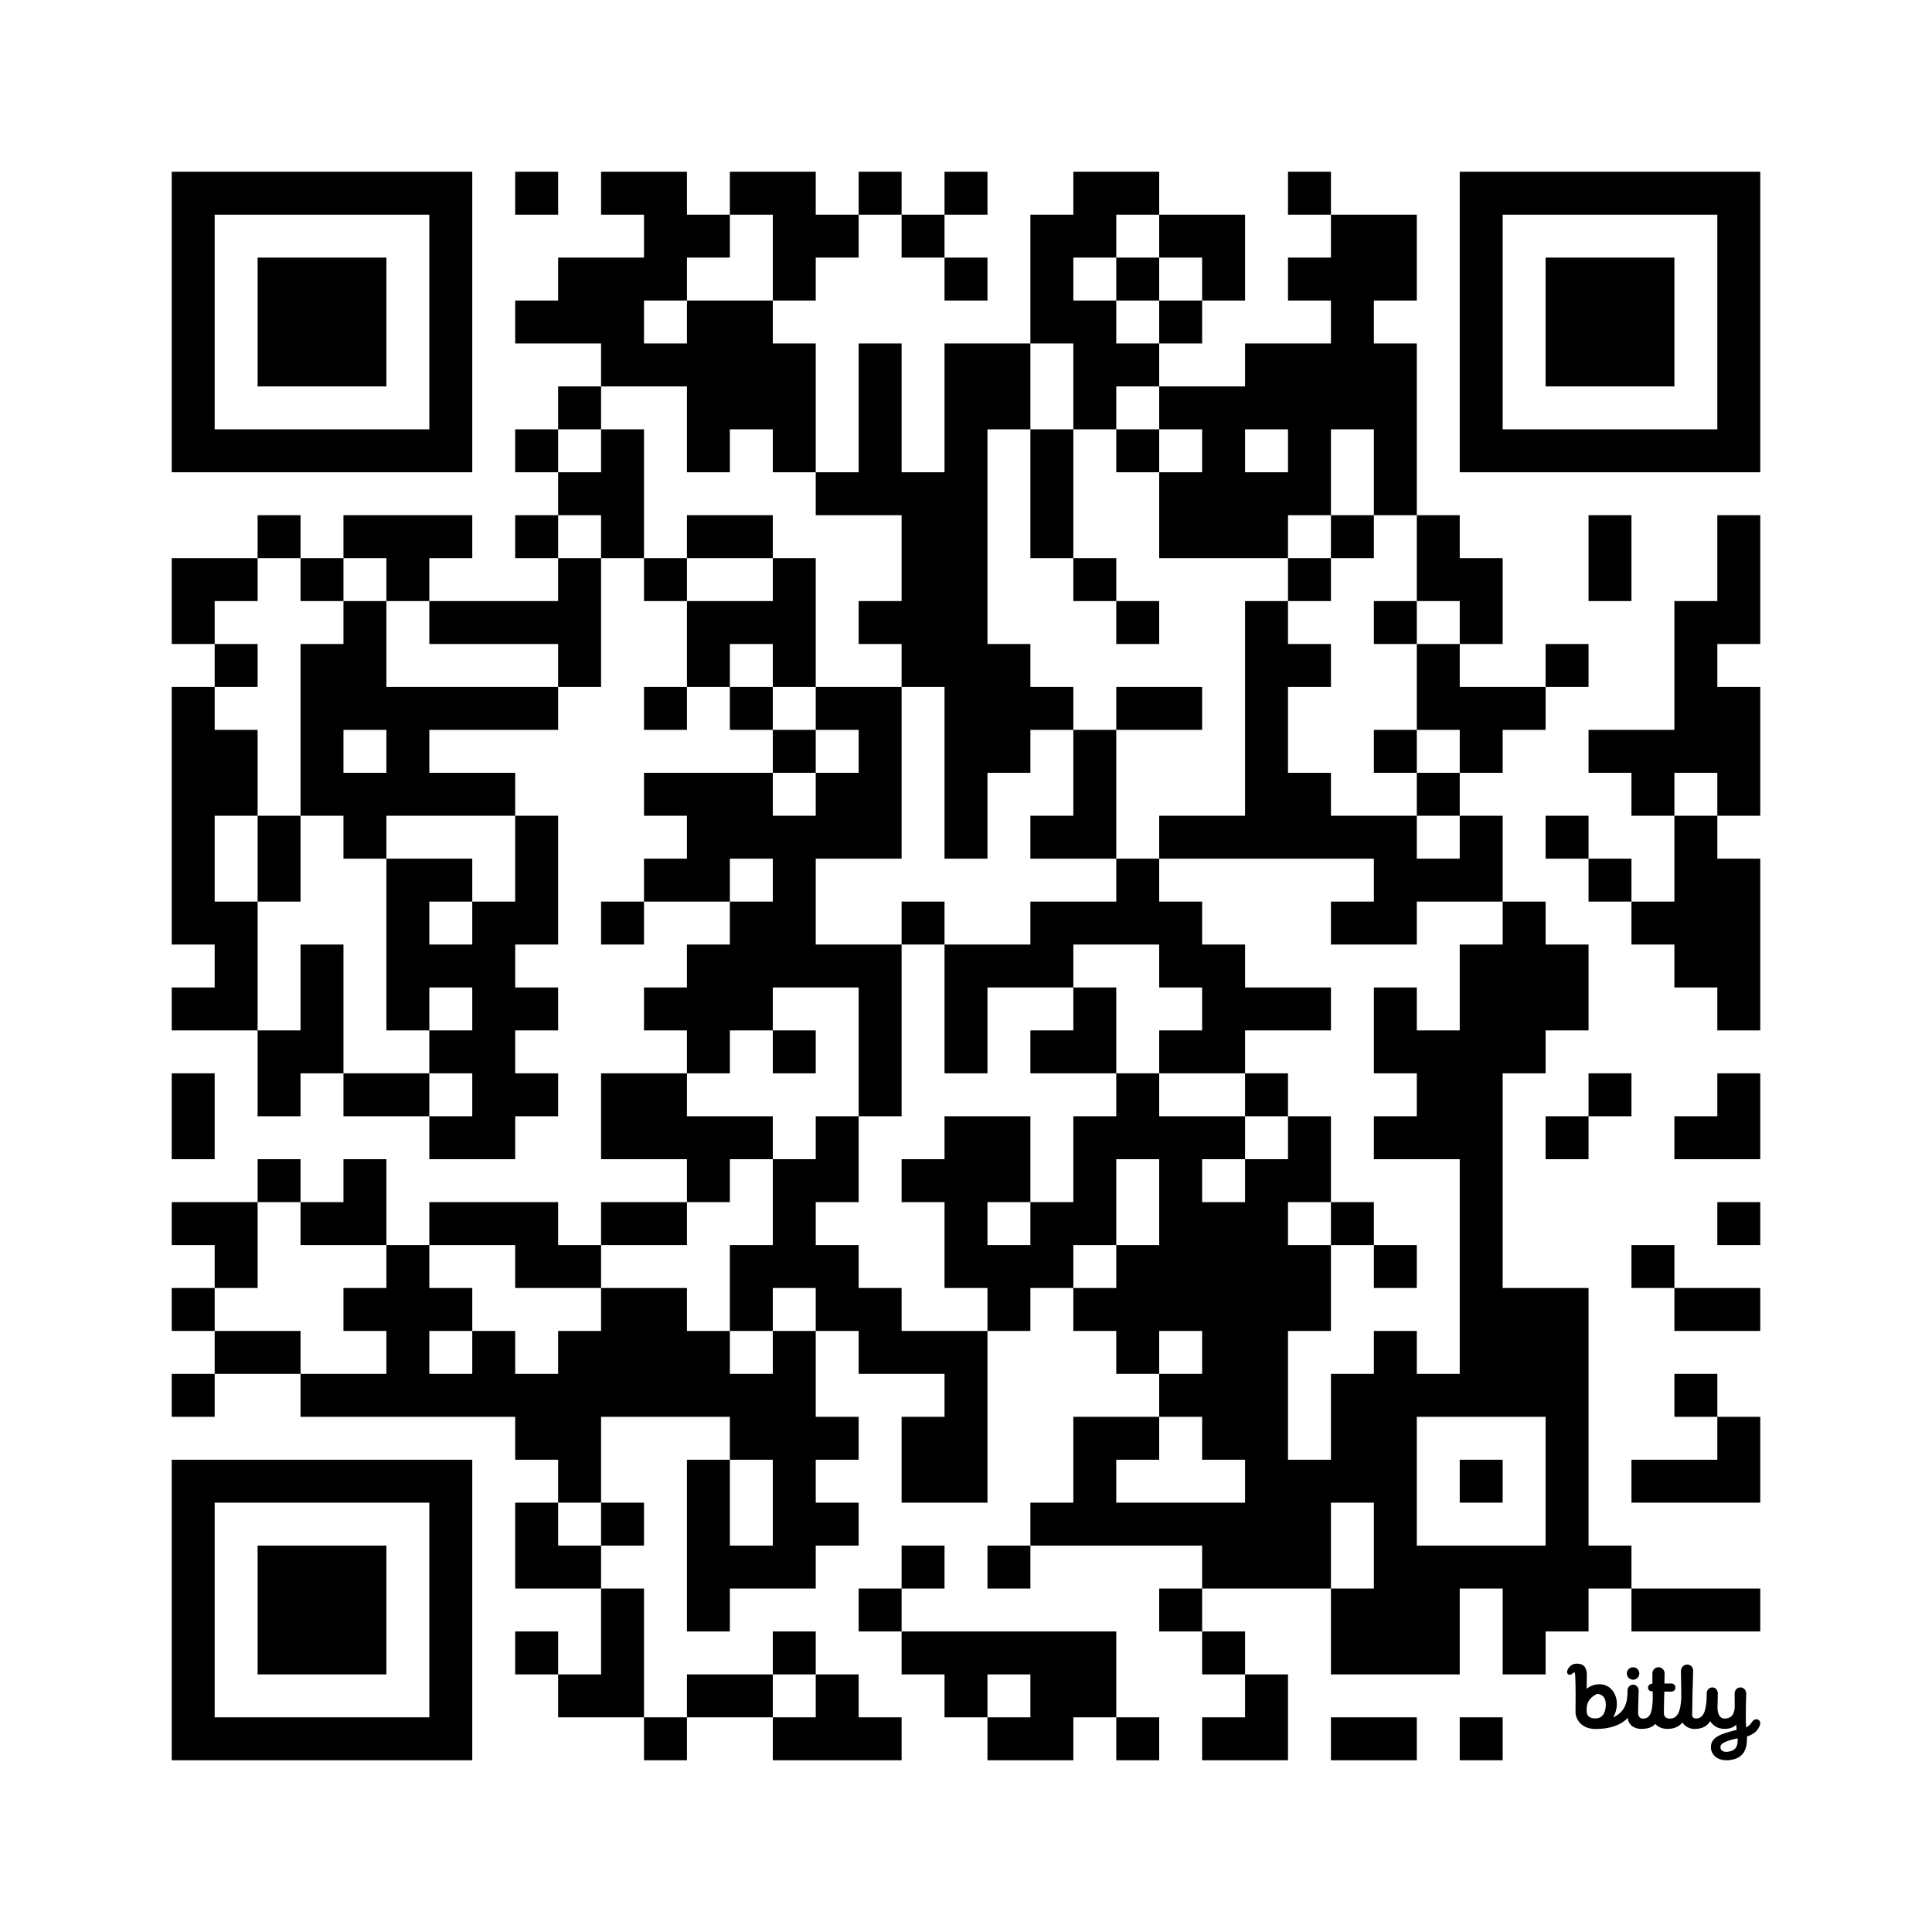 <?xml version='1.0'?>
<!--
Bitly Generated QR Code
v5
37x37
-->
<svg width='720' height='720'
xmlns='http://www.w3.org/2000/svg'
xmlns:xlink='http://www.w3.org/1999/xlink'>
	<g id='background' style='fill:#ffffff' >
<rect x="0" y="0" width="720" height="720" />
</g>
<g id='pips' style='fill:#000000' >
<path d="M64,208L80,208L96,208L96,224L80,224L80,240L64,240L64,224L64,208M64,256L80,256L80,272L96,272L96,288L96,304L80,304L80,320L80,336L96,336L96,352L96,368L96,384L80,384L64,384L64,368L80,368L80,352L64,352L64,336L64,320L64,304L64,288L64,272L64,256M64,400L80,400L80,416L80,432L64,432L64,416L64,400M64,448L80,448L96,448L96,464L96,480L80,480L80,464L64,464L64,448M64,480L80,480L80,496L64,496L64,480M64,512L80,512L80,528L64,528L64,512M80,240L96,240L96,256L80,256L80,240M80,496L96,496L112,496L112,512L96,512L80,512L80,496M96,192L112,192L112,208L96,208L96,192M96,304L112,304L112,320L112,336L96,336L96,320L96,304M96,384L112,384L112,368L112,352L128,352L128,368L128,384L128,400L112,400L112,416L96,416L96,400L96,384M96,432L112,432L112,448L96,448L96,432M112,208L128,208L128,224L112,224L112,208M112,240L128,240L128,224L144,224L144,240L144,256L160,256L176,256L192,256L208,256L208,272L192,272L176,272L160,272L160,288L176,288L192,288L192,304L176,304L160,304L144,304L144,320L128,320L128,304L112,304L112,288L112,272L112,256L112,240M128,272L128,288L144,288L144,272L128,272M112,448L128,448L128,432L144,432L144,448L144,464L128,464L112,464L112,448M112,512L128,512L144,512L144,496L128,496L128,480L144,480L144,464L160,464L160,480L176,480L176,496L160,496L160,512L176,512L176,496L192,496L192,512L208,512L208,496L224,496L224,480L240,480L256,480L256,496L272,496L272,512L288,512L288,496L304,496L304,512L304,528L320,528L320,544L304,544L304,560L320,560L320,576L304,576L304,592L288,592L272,592L272,608L256,608L256,592L256,576L256,560L256,544L272,544L272,560L272,576L288,576L288,560L288,544L272,544L272,528L256,528L240,528L224,528L224,544L224,560L208,560L208,544L192,544L192,528L176,528L160,528L144,528L128,528L112,528L112,512M128,192L144,192L160,192L176,192L176,208L160,208L160,224L144,224L144,208L128,208L128,192M128,400L144,400L160,400L160,416L144,416L128,416L128,400M144,320L160,320L176,320L176,336L160,336L160,352L176,352L176,336L192,336L192,320L192,304L208,304L208,320L208,336L208,352L192,352L192,368L208,368L208,384L192,384L192,400L208,400L208,416L192,416L192,432L176,432L160,432L160,416L176,416L176,400L160,400L160,384L176,384L176,368L160,368L160,384L144,384L144,368L144,352L144,336L144,320M160,224L176,224L192,224L208,224L208,208L224,208L224,224L224,240L224,256L208,256L208,240L192,240L176,240L160,240L160,224M160,448L176,448L192,448L208,448L208,464L224,464L224,480L208,480L192,480L192,464L176,464L160,464L160,448M192,64L208,64L208,80L192,80L192,64M192,112L208,112L208,96L224,96L240,96L240,80L224,80L224,64L240,64L256,64L256,80L272,80L272,96L256,96L256,112L240,112L240,128L256,128L256,112L272,112L288,112L288,128L304,128L304,144L304,160L304,176L288,176L288,160L272,160L272,176L256,176L256,160L256,144L240,144L224,144L224,128L208,128L192,128L192,112M192,160L208,160L208,176L192,176L192,160M192,192L208,192L208,208L192,208L192,192M192,560L208,560L208,576L224,576L224,592L208,592L192,592L192,576L192,560M192,608L208,608L208,624L192,624L192,608M208,144L224,144L224,160L208,160L208,144M208,176L224,176L224,160L240,160L240,176L240,192L240,208L224,208L224,192L208,192L208,176M208,624L224,624L224,608L224,592L240,592L240,608L240,624L240,640L224,640L208,640L208,624M224,336L240,336L240,352L224,352L224,336M224,400L240,400L256,400L256,416L272,416L288,416L288,432L272,432L272,448L256,448L256,432L240,432L224,432L224,416L224,400M224,448L240,448L256,448L256,464L240,464L224,464L224,448M224,560L240,560L240,576L224,576L224,560M240,208L256,208L256,224L240,224L240,208M240,256L256,256L256,272L240,272L240,256M240,288L256,288L272,288L288,288L288,304L304,304L304,288L320,288L320,272L304,272L304,256L320,256L336,256L336,272L336,288L336,304L336,320L320,320L304,320L304,336L304,352L320,352L336,352L336,368L336,384L336,400L336,416L320,416L320,400L320,384L320,368L304,368L288,368L288,384L272,384L272,400L256,400L256,384L240,384L240,368L256,368L256,352L272,352L272,336L288,336L288,320L272,320L272,336L256,336L240,336L240,320L256,320L256,304L240,304L240,288M240,640L256,640L256,656L240,656L240,640M256,192L272,192L288,192L288,208L272,208L256,208L256,192M256,224L272,224L288,224L288,208L304,208L304,224L304,240L304,256L288,256L288,240L272,240L272,256L256,256L256,240L256,224M256,624L272,624L288,624L288,640L272,640L256,640L256,624M272,64L288,64L304,64L304,80L320,80L320,96L304,96L304,112L288,112L288,96L288,80L272,80L272,64M272,256L288,256L288,272L272,272L272,256M272,464L288,464L288,448L288,432L304,432L304,416L320,416L320,432L320,448L304,448L304,464L320,464L320,480L336,480L336,496L352,496L368,496L368,512L368,528L368,544L368,560L352,560L336,560L336,544L336,528L352,528L352,512L336,512L320,512L320,496L304,496L304,480L288,480L288,496L272,496L272,480L272,464M288,272L304,272L304,288L288,288L288,272M288,384L304,384L304,400L288,400L288,384M288,608L304,608L304,624L288,624L288,608M288,640L304,640L304,624L320,624L320,640L336,640L336,656L320,656L304,656L288,656L288,640M304,176L320,176L320,160L320,144L320,128L336,128L336,144L336,160L336,176L352,176L352,160L352,144L352,128L368,128L384,128L384,144L384,160L368,160L368,176L368,192L368,208L368,224L368,240L384,240L384,256L400,256L400,272L384,272L384,288L368,288L368,304L368,320L352,320L352,304L352,288L352,272L352,256L336,256L336,240L320,240L320,224L336,224L336,208L336,192L320,192L304,192L304,176M320,64L336,64L336,80L320,80L320,64M320,592L336,592L336,608L320,608L320,592M336,80L352,80L352,96L336,96L336,80M336,336L352,336L352,352L336,352L336,336M336,432L352,432L352,416L368,416L384,416L384,432L384,448L368,448L368,464L384,464L384,448L400,448L400,432L400,416L416,416L416,400L432,400L432,416L448,416L464,416L464,432L448,432L448,448L464,448L464,432L480,432L480,416L496,416L496,432L496,448L480,448L480,464L496,464L496,480L496,496L480,496L480,512L480,528L480,544L496,544L496,528L496,512L512,512L512,496L528,496L528,512L544,512L544,496L544,480L544,464L544,448L544,432L528,432L512,432L512,416L528,416L528,400L512,400L512,384L512,368L528,368L528,384L544,384L544,368L544,352L560,352L560,336L576,336L576,352L592,352L592,368L592,384L576,384L576,400L560,400L560,416L560,432L560,448L560,464L560,480L576,480L592,480L592,496L592,512L592,528L592,544L592,560L592,576L608,576L608,592L592,592L592,608L576,608L576,624L560,624L560,608L560,592L544,592L544,608L544,624L528,624L512,624L496,624L496,608L496,592L512,592L512,576L512,560L496,560L496,576L496,592L480,592L464,592L448,592L448,576L432,576L416,576L400,576L384,576L384,560L400,560L400,544L400,528L416,528L432,528L432,544L416,544L416,560L432,560L448,560L464,560L464,544L448,544L448,528L432,528L432,512L448,512L448,496L432,496L432,512L416,512L416,496L400,496L400,480L416,480L416,464L432,464L432,448L432,432L416,432L416,448L416,464L400,464L400,480L384,480L384,496L368,496L368,480L352,480L352,464L352,448L336,448L336,432M336,576L352,576L352,592L336,592L336,576M336,608L352,608L368,608L384,608L400,608L416,608L416,624L416,640L400,640L400,656L384,656L368,656L368,640L384,640L384,624L368,624L368,640L352,640L352,624L336,624L336,608M352,64L368,64L368,80L352,80L352,64M352,96L368,96L368,112L352,112L352,96M352,352L368,352L384,352L384,336L400,336L416,336L416,320L432,320L432,336L448,336L448,352L464,352L464,368L480,368L496,368L496,384L480,384L464,384L464,400L448,400L432,400L432,384L448,384L448,368L432,368L432,352L416,352L400,352L400,368L384,368L368,368L368,384L368,400L352,400L352,384L352,368L352,352M368,576L384,576L384,592L368,592L368,576M384,80L400,80L400,64L416,64L432,64L432,80L416,80L416,96L400,96L400,112L416,112L416,128L432,128L432,144L416,144L416,160L400,160L400,144L400,128L384,128L384,112L384,96L384,80M384,160L400,160L400,176L400,192L400,208L384,208L384,192L384,176L384,160M384,304L400,304L400,288L400,272L416,272L416,288L416,304L416,320L400,320L384,320L384,304M384,384L400,384L400,368L416,368L416,384L416,400L400,400L384,400L384,384M400,208L416,208L416,224L400,224L400,208M416,96L432,96L432,112L416,112L416,96M416,160L432,160L432,176L416,176L416,160M416,224L432,224L432,240L416,240L416,224M416,256L432,256L448,256L448,272L432,272L416,272L416,256M416,640L432,640L432,656L416,656L416,640M432,80L448,80L464,80L464,96L464,112L448,112L448,96L432,96L432,80M432,112L448,112L448,128L432,128L432,112M432,144L448,144L464,144L464,128L480,128L496,128L496,112L480,112L480,96L496,96L496,80L512,80L528,80L528,96L528,112L512,112L512,128L528,128L528,144L528,160L528,176L528,192L512,192L512,176L512,160L496,160L496,176L496,192L480,192L480,208L464,208L448,208L432,208L432,192L432,176L448,176L448,160L432,160L432,144M432,304L448,304L464,304L464,288L464,272L464,256L464,240L464,224L480,224L480,240L496,240L496,256L480,256L480,272L480,288L496,288L496,304L512,304L528,304L528,320L544,320L544,304L560,304L560,320L560,336L544,336L528,336L528,352L512,352L496,352L496,336L512,336L512,320L496,320L480,320L464,320L448,320L432,320L432,304M432,592L448,592L448,608L432,608L432,592M464,160L464,176L480,176L480,160L464,160M448,608L464,608L464,624L448,624L448,608M448,640L464,640L464,624L480,624L480,640L480,656L464,656L448,656L448,640M464,400L480,400L480,416L464,416L464,400M480,64L496,64L496,80L480,80L480,64M480,208L496,208L496,224L480,224L480,208M496,192L512,192L512,208L496,208L496,192M496,448L512,448L512,464L496,464L496,448M496,640L512,640L528,640L528,656L512,656L496,656L496,640M512,224L528,224L528,240L512,240L512,224M512,272L528,272L528,288L512,288L512,272M512,464L528,464L528,480L512,480L512,464M528,528L528,544L528,560L528,576L544,576L560,576L576,576L576,560L576,544L576,528L560,528L544,528L528,528M528,192L544,192L544,208L560,208L560,224L560,240L544,240L544,224L528,224L528,208L528,192M528,240L544,240L544,256L560,256L576,256L576,272L560,272L560,288L544,288L544,272L528,272L528,256L528,240M528,288L544,288L544,304L528,304L528,288M544,544L560,544L560,560L544,560L544,544M544,640L560,640L560,656L544,656L544,640M576,240L592,240L592,256L576,256L576,240M576,304L592,304L592,320L576,320L576,304M576,416L592,416L592,432L576,432L576,416M592,192L608,192L608,208L608,224L592,224L592,208L592,192M592,272L608,272L624,272L624,256L624,240L624,224L640,224L640,208L640,192L656,192L656,208L656,224L656,240L640,240L640,256L656,256L656,272L656,288L656,304L640,304L640,288L624,288L624,304L608,304L608,288L592,288L592,272M592,320L608,320L608,336L592,336L592,320M592,400L608,400L608,416L592,416L592,400M608,336L624,336L624,320L624,304L640,304L640,320L656,320L656,336L656,352L656,368L656,384L640,384L640,368L624,368L624,352L608,352L608,336M608,464L624,464L624,480L608,480L608,464M608,544L624,544L640,544L640,528L656,528L656,544L656,560L640,560L624,560L608,560L608,544M608,592L624,592L640,592L656,592L656,608L640,608L624,608L608,608L608,592M624,416L640,416L640,400L656,400L656,416L656,432L640,432L624,432L624,416M624,480L640,480L656,480L656,496L640,496L624,496L624,480M624,512L640,512L640,528L624,528L624,512M640,448L656,448L656,464L640,464L640,448Z" />
<path d="M4.725,9.069C6.179,9.044 6.415,7.615 6.415,6.769C6.415,5.516 5.775,5.079 5,5C4.043,5.424 3.34,6.146 3.256,7.261C3.242,7.444 3.237,7.689 3.252,7.976C3.291,8.738 3.849,9.084 4.725,9.069 M 12.245 10.807 C 11.205 10.807 10.112 10.167 10.06 8.971 C 8.877 10.222 7.054 10.819 4.725 10.819 C 2.377 10.819 1.396 9.217 1.396 7.97 C 1.455 3.813 1.361 2.255 1.341 1.935 C 1.339 1.907 1.338 1.888 1.338 1.879 L 1.337 1.868 C 1.331 1.71 1.322 1.473 1.172 1.457 C 1.079 1.447 1.018 1.476 0.911 1.609 C 0.75 1.823 0.425 1.908 0.227 1.794 C -0.012 1.655 -0.056 1.351 0.065 1.07 C 0.4 0.321 0.938 -0.01 1.663 0 C 2.915 0.018 3.274 0.836 3.274 1.857 C 3.274 1.857 3.246 3.329 3.246 4.158 C 3.689 3.797 4.34 3.41 5.427 3.41 C 7.69 3.41 9.127 6.212 7.65 8.893 C 9.543 8.02 9.938 6.516 10.011 5.024 L 10.004 4.52 C 10.004 3.955 10.369 3.477 10.936 3.477 C 11.503 3.477 11.88 3.988 11.86 4.527 C 11.792 6.344 11.764 7.54 11.764 8.172 C 11.764 8.538 11.964 9.1 12.556 9.1 C 13.713 9.1 14.094 8.192 14.184 6.059 C 14.188 5.264 14.193 4.6 14.193 4.6 C 13.668 4.6 13.409 4.324 13.409 3.979 C 13.409 3.635 13.683 3.316 14.132 3.316 C 14.132 3.316 14.133 2.118 14.133 1.622 C 14.133 1.057 14.572 0.588 15.139 0.588 C 15.706 0.588 16.157 1.057 16.157 1.622 C 16.157 1.81 16.149 2.028 16.142 2.269 C 16.131 2.578 16.12 2.925 16.121 3.291 L 16.203 3.291 H 16.203 C 16.357 3.29 16.705 3.289 17.168 3.283 C 17.72 3.277 17.945 3.585 17.945 3.971 C 17.945 4.357 17.648 4.626 17.26 4.628 C 16.901 4.629 16.108 4.625 16.108 4.625 C 16.072 5.767 16.038 7.145 16.038 8.248 C 16.038 8.645 16.313 9.1 16.977 9.1 C 18.316 9.1 18.817 7.909 18.917 5.65 C 18.91 4.077 18.891 3.165 18.877 2.478 V 2.478 C 18.867 1.997 18.859 1.626 18.859 1.214 C 18.859 0.649 19.329 0.144 19.897 0.144 C 20.464 0.144 20.883 0.598 20.883 1.163 C 20.883 1.598 20.865 2.107 20.841 2.801 V 2.801 V 2.801 C 20.801 3.975 20.742 5.678 20.72 8.45 C 20.716 8.819 20.897 9.079 21.375 9.079 C 22.652 9.079 23.007 7.696 23.119 5.763 C 23.12 5.67 23.12 5.579 23.121 5.489 L 23.121 5.489 C 23.123 5.305 23.125 5.129 23.125 4.956 C 23.125 4.391 23.501 3.934 24.069 3.934 C 24.636 3.934 24.969 4.402 24.969 4.967 C 24.969 5.37 24.956 5.746 24.943 6.135 C 24.931 6.478 24.918 6.83 24.915 7.218 C 24.905 8.215 25.245 9.094 26.076 9.091 C 26.873 9.089 27.748 8.754 27.769 7.045 C 27.775 6.57 27.768 6.205 27.762 5.837 V 5.837 V 5.837 V 5.837 C 27.756 5.564 27.751 5.29 27.751 4.967 C 27.751 4.402 28.145 3.934 28.712 3.934 C 29.279 3.934 29.674 4.402 29.674 4.967 C 29.674 5.305 29.661 5.641 29.648 6.014 V 6.014 V 6.015 V 6.015 C 29.631 6.478 29.612 6.998 29.612 7.648 C 29.612 7.648 29.577 10.014 29.66 10.538 C 29.92 10.451 30.296 10.197 30.694 9.58 C 30.934 9.208 31.393 9.128 31.676 9.293 C 32.065 9.52 32.051 9.963 31.906 10.287 C 31.53 11.124 31.041 11.636 29.805 12.059 C 29.809 13.478 29.71 15.571 27.087 15.95 C 24.84 16.273 23.824 14.971 23.821 13.862 C 23.816 12.112 25.565 11.602 28.09 10.966 L 28.009 10.099 C 28.009 10.099 27.446 10.836 26.021 10.801 C 24.922 10.773 24.166 10.254 23.708 9.521 C 23.179 10.39 22.349 10.81 21.1 10.81 C 20.277 10.81 19.493 10.376 19.105 9.746 C 18.532 10.431 17.734 10.802 16.661 10.802 C 15.726 10.802 15.035 10.479 14.621 9.975 C 14.087 10.571 13.318 10.807 12.245 10.807 Z M 28.255 12.363 C 26.979 12.639 25.38 13.041 25.398 13.827 C 25.416 14.564 26.177 14.698 26.811 14.567 C 28.129 14.294 28.282 13.502 28.255 12.363 Z M 11.97 1.625 C 11.97 1.054 11.507 0.593 10.935 0.593 C 10.362 0.593 9.899 1.054 9.899 1.625 C 9.899 2.195 10.362 2.657 10.935 2.657 C 11.507 2.657 11.97 2.195 11.97 1.625 Z" fill='#000000' transform='translate(584, 620) scale(2.25, 2.25)' />
</g>
<g id='corners-outer-1' style='fill:#000000' >
<path d="M64,64L80,64L96,64L112,64L128,64L144,64L160,64L176,64L176,80L176,96L176,112L176,128L176,144L176,160L176,176L160,176L144,176L128,176L112,176L96,176L80,176L64,176L64,160L64,144L64,128L64,112L64,96L64,80L64,64M80,80L80,96L80,112L80,128L80,144L80,160L96,160L112,160L128,160L144,160L160,160L160,144L160,128L160,112L160,96L160,80L144,80L128,80L112,80L96,80L80,80Z" />
</g>
<g id='corners-inner-1' style='fill:#000000' >
<path d="M96,96L112,96L128,96L144,96L144,112L144,128L144,144L128,144L112,144L96,144L96,128L96,112L96,96Z" />
</g>
<g id='corners-outer-2' style='fill:#000000' >
<path d="M544,64L560,64L576,64L592,64L608,64L624,64L640,64L656,64L656,80L656,96L656,112L656,128L656,144L656,160L656,176L640,176L624,176L608,176L592,176L576,176L560,176L544,176L544,160L544,144L544,128L544,112L544,96L544,80L544,64M560,80L560,96L560,112L560,128L560,144L560,160L576,160L592,160L608,160L624,160L640,160L640,144L640,128L640,112L640,96L640,80L624,80L608,80L592,80L576,80L560,80Z" />
</g>
<g id='corners-inner-2' style='fill:#000000' >
<path d="M576,96L592,96L608,96L624,96L624,112L624,128L624,144L608,144L592,144L576,144L576,128L576,112L576,96Z" />
</g>
<g id='corners-outer-3' style='fill:#000000' >
<path d="M64,544L80,544L96,544L112,544L128,544L144,544L160,544L176,544L176,560L176,576L176,592L176,608L176,624L176,640L176,656L160,656L144,656L128,656L112,656L96,656L80,656L64,656L64,640L64,624L64,608L64,592L64,576L64,560L64,544M80,560L80,576L80,592L80,608L80,624L80,640L96,640L112,640L128,640L144,640L160,640L160,624L160,608L160,592L160,576L160,560L144,560L128,560L112,560L96,560L80,560Z" />
</g>
<g id='corners-inner-3' style='fill:#000000' >
<path d="M96,576L112,576L128,576L144,576L144,592L144,608L144,624L128,624L112,624L96,624L96,608L96,592L96,576Z" />
</g>
</svg>
